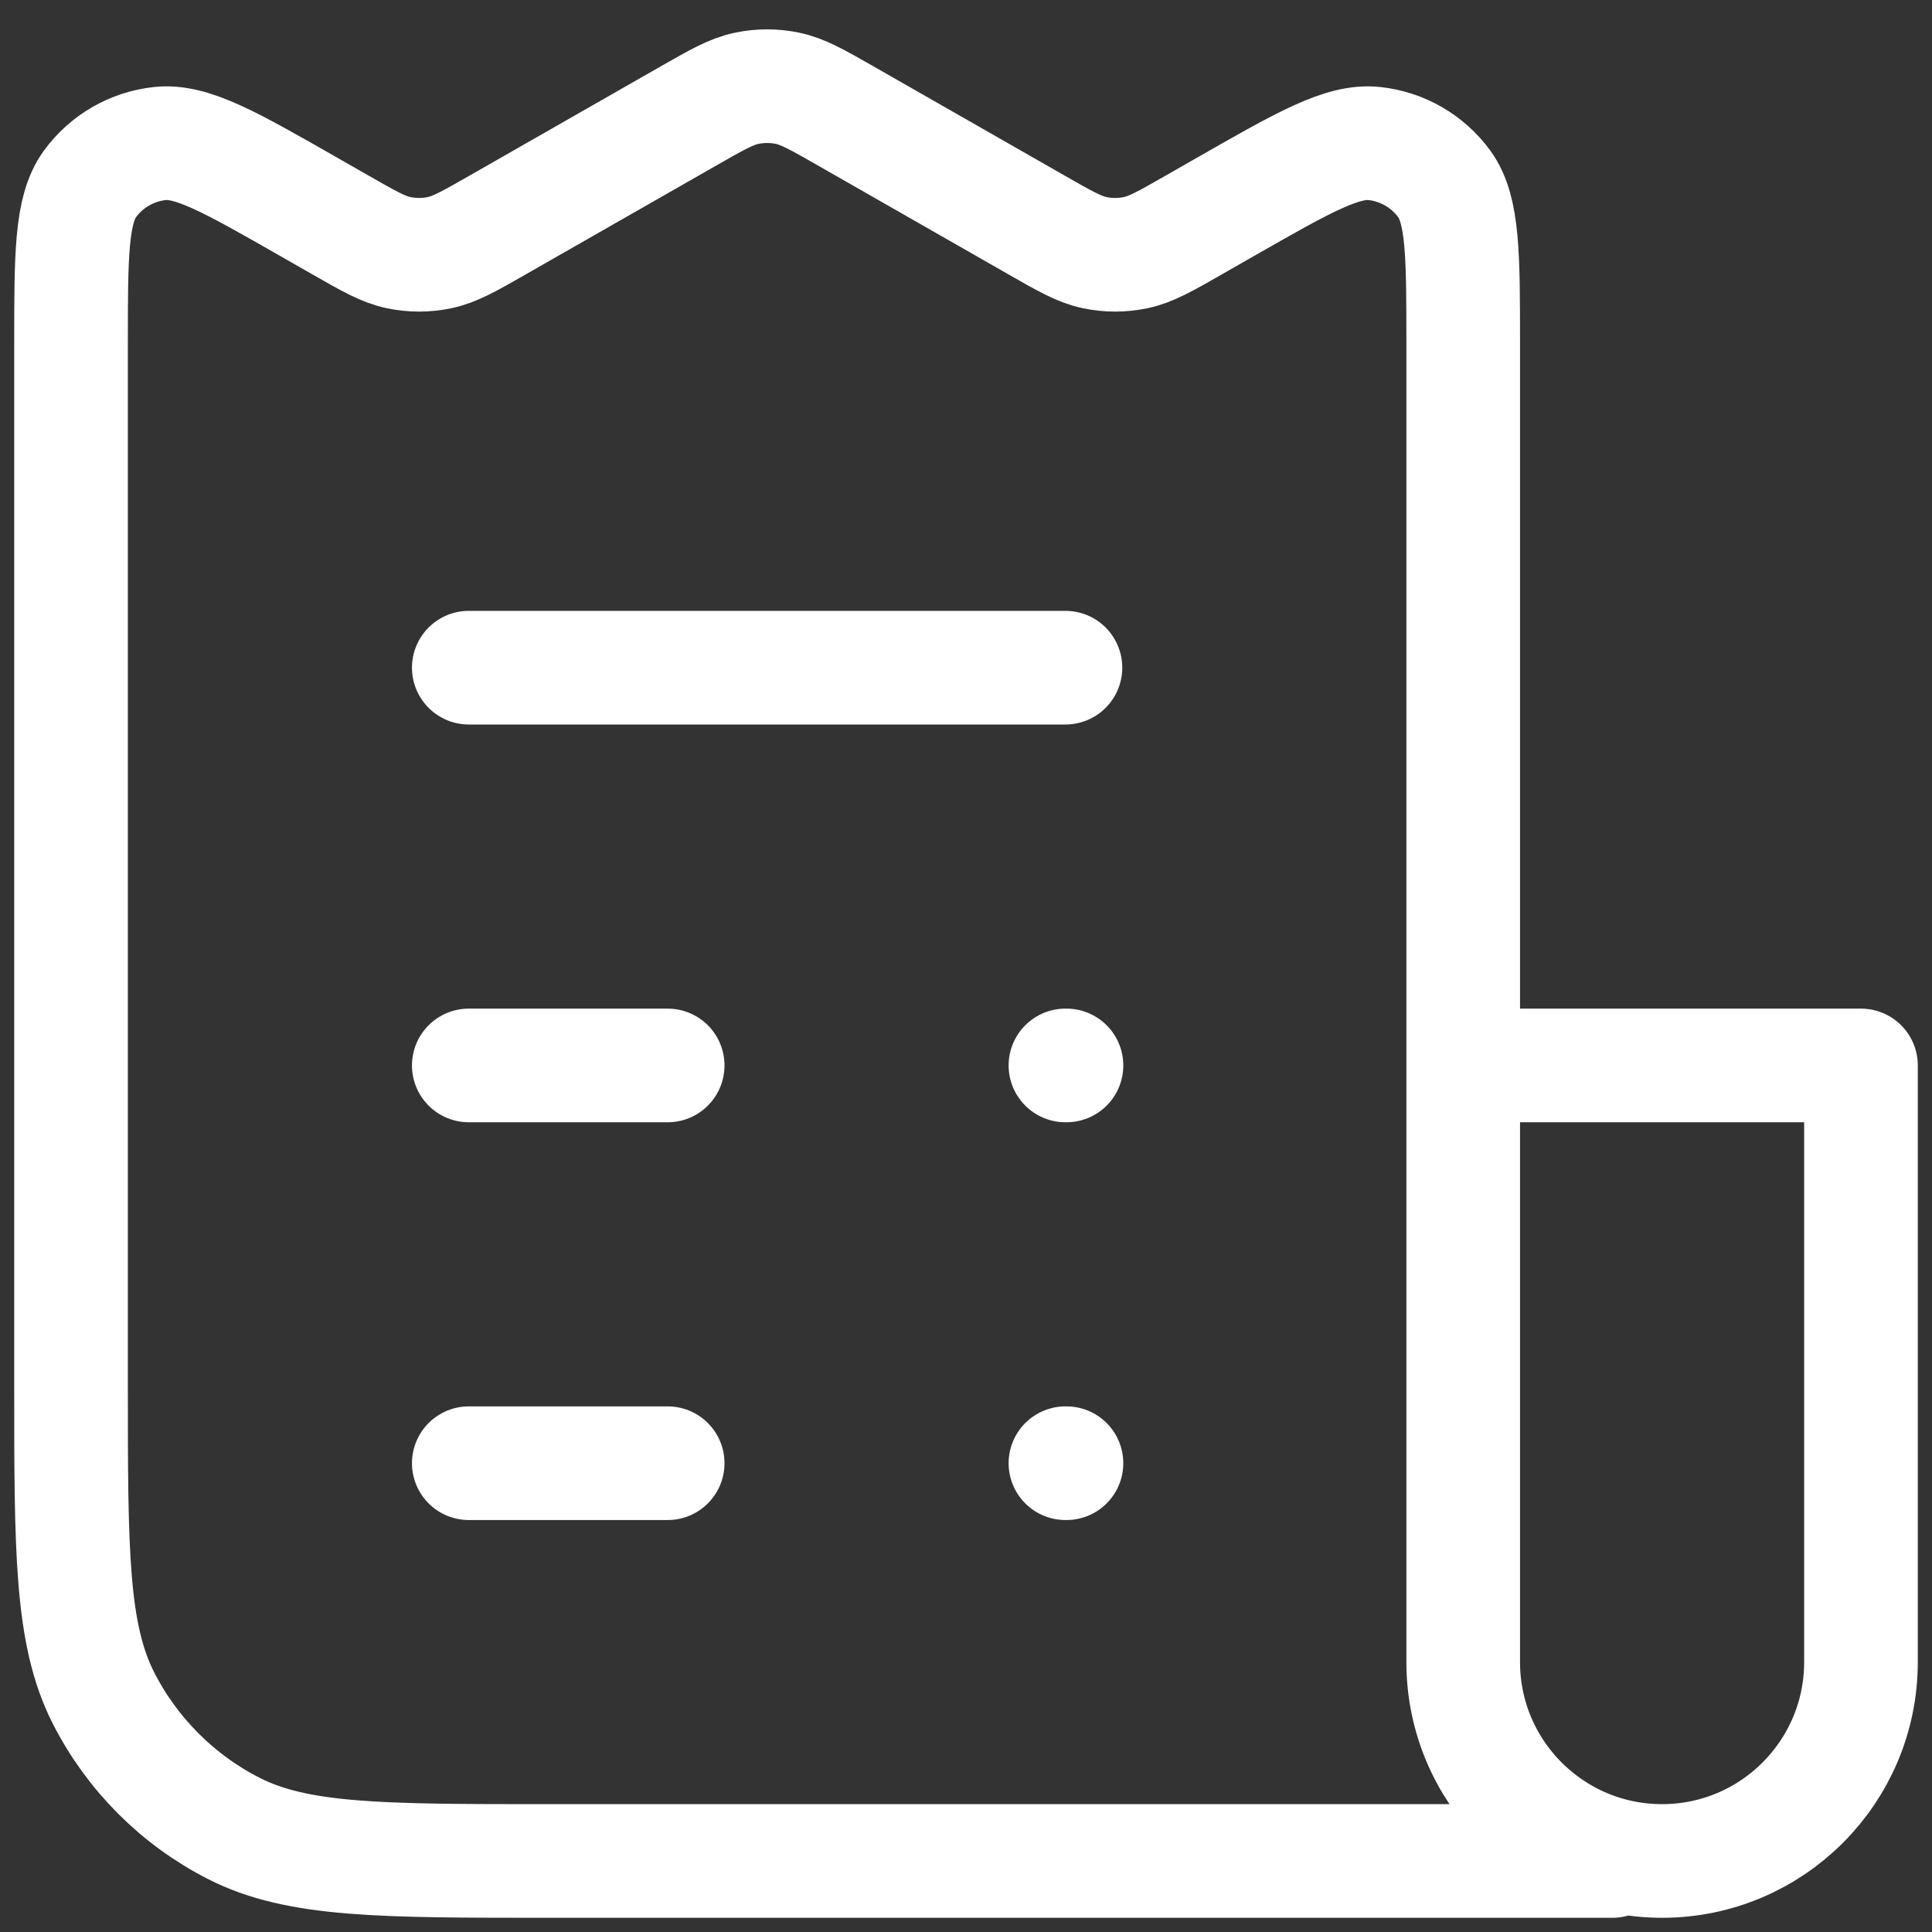 <svg width="17" height="17" viewBox="0 0 17 17" fill="none" xmlns="http://www.w3.org/2000/svg">
<rect x="0" y="0" width="17" height="17" fill="#333333" stroke="none"/>
<path d="M4.125 9.375H5.875M4.125 5.875H9.375M4.125 12.875H5.875M12 16.375H14.188M9.375 12.875H9.384M9.375 9.375H9.384M12.875 16.375H4.825C3.355 16.375 2.62 16.375 2.058 16.089C1.564 15.837 1.163 15.436 0.911 14.942C0.625 14.38 0.625 13.645 0.625 12.175V3.037C0.625 2.245 0.625 1.849 0.791 1.619C0.937 1.419 1.16 1.29 1.406 1.263C1.688 1.232 2.032 1.429 2.72 1.822L2.993 1.978C3.246 2.123 3.373 2.195 3.507 2.223C3.626 2.248 3.749 2.248 3.868 2.223C4.002 2.195 4.129 2.123 4.382 1.978L6.055 1.022C6.309 0.877 6.435 0.805 6.57 0.777C6.689 0.752 6.811 0.752 6.93 0.777C7.065 0.805 7.191 0.877 7.445 1.022L9.118 1.978C9.371 2.123 9.498 2.195 9.632 2.223C9.751 2.248 9.874 2.248 9.993 2.223C10.127 2.195 10.254 2.123 10.507 1.978L10.78 1.822C11.468 1.429 11.812 1.232 12.094 1.263C12.34 1.29 12.563 1.419 12.709 1.619C12.875 1.849 12.875 2.245 12.875 3.037V10.25M12.875 9.375H16.375V14.625C16.375 15.591 15.591 16.375 14.625 16.375C13.659 16.375 12.875 15.591 12.875 14.625V9.375Z" stroke="white" stroke-linecap="round" stroke-linejoin="round"/>
</svg>
